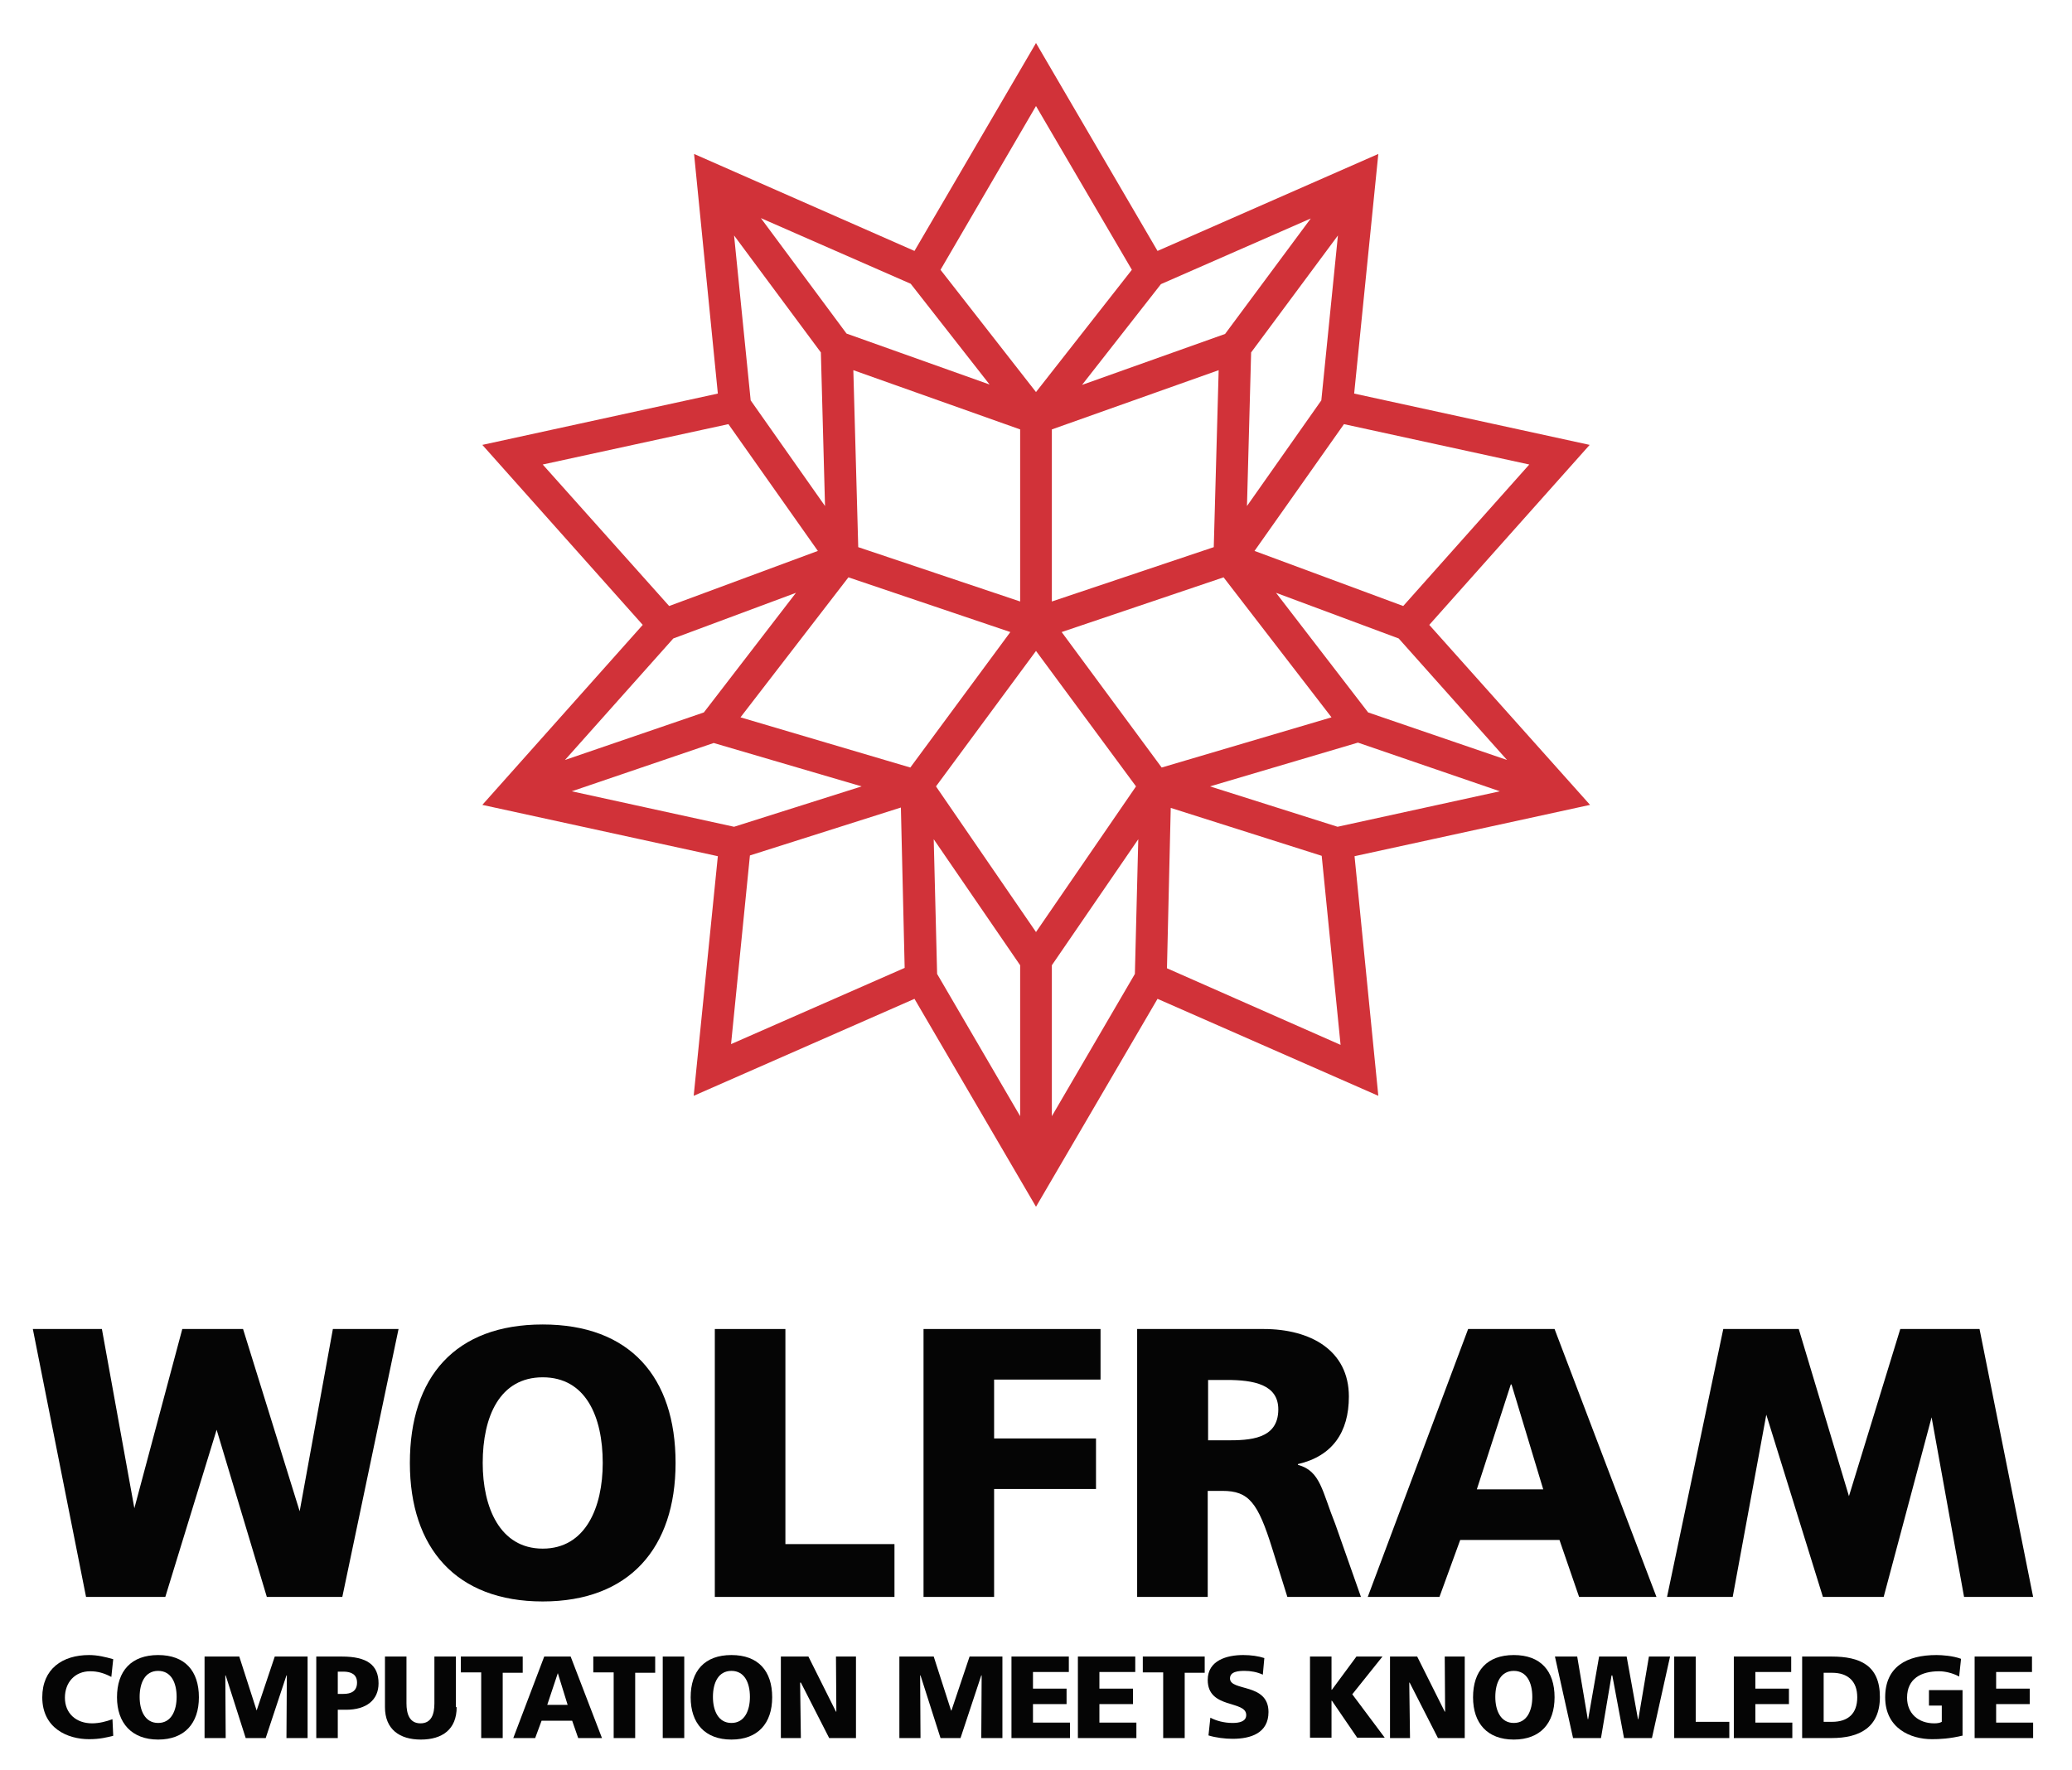 <?xml version="1.0" encoding="utf-8"?>
<!-- Generator: Adobe Illustrator 21.1.0, SVG Export Plug-In . SVG Version: 6.00 Build 0)  -->
<svg version="1.1" id="Layer_1" xmlns="http://www.w3.org/2000/svg" xmlns:xlink="http://www.w3.org/1999/xlink" x="0px" y="0px"
	 viewBox="0 0 549 469" style="enable-background:new 0 0 549 469;" xml:space="preserve">
<style type="text/css">
	.st0{fill:#050505;}
	.st1{fill:#D13239;}
</style>
<g>
	<g>
		<path class="st0" d="M8.7,352.2H27l8.6,47.5l12.7-47.5h16.1l15,48.3l8.8-48.3h17.4l-14.9,71h-20l-13.3-44.3l-13.6,44.3h-21
			L8.7,352.2z"/>
		<path class="st0" d="M538.7,423.2h-18.3l-8.6-47.6l-12.7,47.6h-16.1l-15-48.3l-8.9,48.3h-17.4l14.9-71h20l13.3,44.3l13.6-44.3h21
			L538.7,423.2z"/>
		<path class="st0" d="M143.8,351c23.1,0,35.2,13.9,35.2,36.7c0,22.6-12.3,36.7-35.2,36.7c-22.9,0-35.2-14.1-35.2-36.7
			C108.6,364.9,120.6,351,143.8,351z M143.8,410.4c11.4,0,15.9-11,15.9-22.7c0-12.3-4.5-22.7-15.9-22.7c-11.4,0-15.9,10.4-15.9,22.7
			C127.9,399.4,132.4,410.4,143.8,410.4z"/>
		<path class="st0" d="M189.4,352.2h18.7v57H237v14h-47.6V352.2z"/>
		<path class="st0" d="M244.7,352.2h46.9v13.4h-28.2v15.6h27v13.4h-27v28.6h-18.7V352.2z"/>
		<path class="st0" d="M301.4,352.2h33.4c12.5,0,22.6,5.7,22.6,17.9c0,9.5-4.4,15.8-13.5,17.9v0.2c6,1.6,6.4,7,9.9,15.7l6.8,19.3
			h-19.5l-4-12.8c-3.8-12.2-6.2-15.3-13.2-15.3h-3.9v28.1h-18.7V352.2z M320.1,381.7h4.9c6,0,13.7-0.2,13.7-8.2
			c0-6.6-6.5-7.8-13.7-7.8h-4.9V381.7z"/>
		<path class="st0" d="M389,352.2h22.9l27,71h-20.5l-5.2-15.1h-26.3l-5.5,15.1h-19L389,352.2z M400.5,366.9h-0.2l-9,27.8h17.6
			L400.5,366.9z"/>
	</g>
	<path class="st0" d="M30,460c-1.6,0.4-3.5,0.9-6.4,0.9c-5.7,0-12.4-2.9-12.4-11.1c0-7.5,5.3-11.2,12.4-11.2c2.2,0,4.3,0.5,6.4,1.1
		l-0.5,4.7c-1.9-1-3.6-1.5-5.6-1.5c-4.1,0-6.7,3-6.7,7c0,4.2,3,6.8,7.2,6.8c1.9,0,3.8-0.5,5.4-1.1L30,460z"/>
	<path class="st0" d="M41.9,438.6c7.1,0,10.8,4.2,10.8,11.2c0,6.9-3.8,11.2-10.8,11.2S31,456.6,31,449.8
		C31,442.8,34.8,438.6,41.9,438.6z M41.9,456.6c3.5,0,4.9-3.3,4.9-6.9c0-3.7-1.4-6.9-4.9-6.9c-3.5,0-4.9,3.2-4.9,6.9
		C37,453.3,38.4,456.6,41.9,456.6z"/>
	<path class="st0" d="M54.3,439h9.1l4.6,14.3H68l4.8-14.3h8.7v21.6h-5.6l0.1-16.6h-0.1l-5.5,16.6h-5.3L59.8,444h-0.1l0.1,16.6h-5.6
		V439z"/>
	<path class="st0" d="M83.7,439h6.9c6.6,0,9.7,2.2,9.7,7.1c0,4.4-3.2,7-8.6,7h-2.2v7.5h-5.7V439z M89.5,448.9H91c2,0,3.6-0.7,3.6-3
		c0-2.2-1.6-2.9-3.6-2.9h-1.5V448.9z"/>
	<path class="st0" d="M121,452.4c0,5.9-3.8,8.6-9.5,8.6c-5.6,0-9.5-2.7-9.5-8.6V439h5.7v12.4c0,2.8,0.8,5.3,3.7,5.3
		c2.9,0,3.7-2.4,3.7-5.3V439h5.7V452.4z"/>
	<path class="st0" d="M127.4,443.2h-5.3V439h16.4v4.3h-5.3v17.3h-5.7V443.2z"/>
	<path class="st0" d="M144.2,439h7l8.3,21.6h-6.3l-1.6-4.6h-8.1l-1.7,4.6h-5.8L144.2,439z M147.8,443.4L147.8,443.4l-2.8,8.4h5.4
		L147.8,443.4z"/>
	<path class="st0" d="M162.5,443.2h-5.3V439h16.4v4.3h-5.3v17.3h-5.7V443.2z"/>
	<path class="st0" d="M175.6,439h5.7v21.6h-5.7V439z"/>
	<path class="st0" d="M193.8,438.6c7.1,0,10.8,4.2,10.8,11.2c0,6.9-3.8,11.2-10.8,11.2s-10.8-4.3-10.8-11.2
		C183,442.8,186.7,438.6,193.8,438.6z M193.8,456.6c3.5,0,4.9-3.3,4.9-6.9c0-3.7-1.4-6.9-4.9-6.9c-3.5,0-4.9,3.2-4.9,6.9
		C188.9,453.3,190.3,456.6,193.8,456.6z"/>
	<path class="st0" d="M206.9,439h7.3l7.3,14.6h0.1l-0.1-14.6h5.3v21.6h-7.1l-7.5-14.7H212l0.2,14.7h-5.3V439z"/>
	<path class="st0" d="M238.3,439h9.1l4.6,14.3h0.1l4.8-14.3h8.7v21.6h-5.6l0.1-16.6h-0.1l-5.5,16.6h-5.3l-5.3-16.6h-0.1l0.1,16.6
		h-5.6V439z"/>
	<path class="st0" d="M268,439h15.2v4.1h-9.5v4.4h8.9v4.1h-8.9v4.9h9.8v4.1H268V439z"/>
	<path class="st0" d="M285.6,439h15.2v4.1h-9.5v4.4h8.9v4.1h-8.9v4.9h9.8v4.1h-15.5V439z"/>
	<path class="st0" d="M308.1,443.2h-5.3V439h16.4v4.3h-5.3v17.3h-5.7V443.2z"/>
	<path class="st0" d="M320.7,455.2c1.5,0.8,3.6,1.4,5.9,1.4c1.8,0,3.6-0.4,3.6-2.1c0-4-10.2-1.5-10.2-9.3c0-5.2,5.1-6.6,9.4-6.6
		c2.1,0,4.1,0.3,5.6,0.8l-0.4,4.4c-1.5-0.7-3.2-1-4.8-1c-1.5,0-3.9,0.1-3.9,2c0,3.5,10.2,1.1,10.2,8.9c0,5.6-4.7,7.1-9.5,7.1
		c-2,0-4.5-0.3-6.4-0.9L320.7,455.2z"/>
	<path class="st0" d="M347.1,439h5.7v8.8h0.1l6.5-8.8h6.9l-8,10l8.6,11.5h-7.3l-6.7-9.8h-0.1v9.8h-5.7V439z"/>
	<path class="st0" d="M368.2,439h7.3l7.3,14.6h0.1l-0.1-14.6h5.3v21.6h-7.1l-7.5-14.7h-0.1l0.2,14.7h-5.3V439z"/>
	<path class="st0" d="M401.1,438.6c7.1,0,10.8,4.2,10.8,11.2c0,6.9-3.8,11.2-10.8,11.2c-7,0-10.8-4.3-10.8-11.2
		C390.3,442.8,394,438.6,401.1,438.6z M401.1,456.6c3.5,0,4.9-3.3,4.9-6.9c0-3.7-1.4-6.9-4.9-6.9c-3.5,0-4.9,3.2-4.9,6.9
		C396.2,453.3,397.6,456.6,401.1,456.6z"/>
	<path class="st0" d="M412,439h5.9l2.8,16.6h0.1l2.9-16.6h7.3l3,16.6h0.1l2.8-16.6h5.6l-4.8,21.6h-7.4l-3.1-16.6H427l-2.8,16.6h-7.4
		L412,439z"/>
	<path class="st0" d="M443.6,439h5.7v17.3h8.9v4.3h-14.6V439z"/>
	<path class="st0" d="M459.4,439h15.2v4.1h-9.5v4.4h8.9v4.1h-8.9v4.9h9.8v4.1h-15.5V439z"/>
	<path class="st0" d="M477.5,439h7.8c7.5,0,12.8,2.3,12.8,10.7c0,8.1-5.4,10.9-12.8,10.9h-7.8V439z M483.2,456.3h2.2
		c4.3,0,6.7-2.2,6.7-6.5c0-4.3-2.5-6.5-6.7-6.5h-2.2V456.3z"/>
	<path class="st0" d="M520.2,459.9c-3.6,0.9-6.4,1-8.3,1c-5.7,0-12.4-2.9-12.4-11.1c0-8.1,5.7-11.2,13.6-11.2c1.4,0,4.4,0.2,6.5,1
		l-0.5,4.7c-1.8-1-3.9-1.4-5.3-1.4c-4.7,0-8.5,1.9-8.5,7c0,4.2,3,6.8,7.2,6.8c0.8,0,1.5-0.1,2-0.4V452h-3.4v-4.1h8.9V459.9z"/>
	<path class="st0" d="M523.2,439h15.2v4.1h-9.5v4.4h8.9v4.1h-8.9v4.9h9.8v4.1h-15.5V439z"/>
</g>
<path class="st1" d="M378.7,165.6l42.5-47.7l-62.4-13.6l6.4-63.5l-58.5,25.7l-32.2-55.1l-32.2,55.1l-58.4-25.7l6.3,63.5l-62.4,13.6
	l42.5,47.7l-42.5,47.7l62.4,13.6l-6.4,63.5l58.5-25.7l32.2,55.1l32.2-55.1l58.5,25.7l-6.3-63.5l62.4-13.6L378.7,165.6z M399.3,201.4
	l-36.8-12.6l-24.4-31.7l32.5,12.1L399.3,201.4z M300.7,258.1l-22,37.7v-40l22.9-33.4L300.7,258.1z M262.2,101.9l-37.9-13.5
	l-22.7-30.6l39.7,17.4L262.2,101.9z M307.6,75.3l39.7-17.4l-22.7,30.6l-37.9,13.5L307.6,75.3z M350.1,106.1l-19.7,28l1.1-40.7l23-31
	L350.1,106.1z M274.5,247L248,208.4l26.5-35.9l26.5,35.9L274.5,247z M227.4,145l-1.3-46.9l44.2,15.7v45.6L227.4,145z M278.7,113.8
	l44.2-15.7l-1.3,46.9l-42.9,14.4V113.8z M198.9,106.1l-4.4-43.7l23,31l1.1,40.7L198.9,106.1z M267.7,167.5l-26.5,35.9l-45-13.3
	l28.6-37.1L267.7,167.5z M247.4,222.4l22.9,33.4v40l-22-37.7L247.4,222.4z M281.3,167.5l42.9-14.5l28.6,37.1l-45,13.3L281.3,167.5z
	 M405.2,123.1l-33.4,37.5L332.4,146l23.7-33.6L405.2,123.1z M274.5,28.1l25.4,43.4l-25.4,32.4l-25.3-32.4L274.5,28.1z M143.8,123.1
	l49.2-10.7l23.7,33.6l-39.4,14.6L143.8,123.1z M178.4,169.2l32.5-12.1l-24.4,31.7l-36.8,12.6L178.4,169.2z M151.5,209.7l37.6-12.8
	l39.2,11.5l-33.8,10.7L151.5,209.7z M198.7,226.7l40-12.7l1,42.5l-46,20.2L198.7,226.7z M309.2,256.6l1-42.5l40,12.7l5,50.1
	L309.2,256.6z M354.4,219.1l-33.8-10.7l39.2-11.6l37.6,12.9L354.4,219.1z"/>
</svg>
